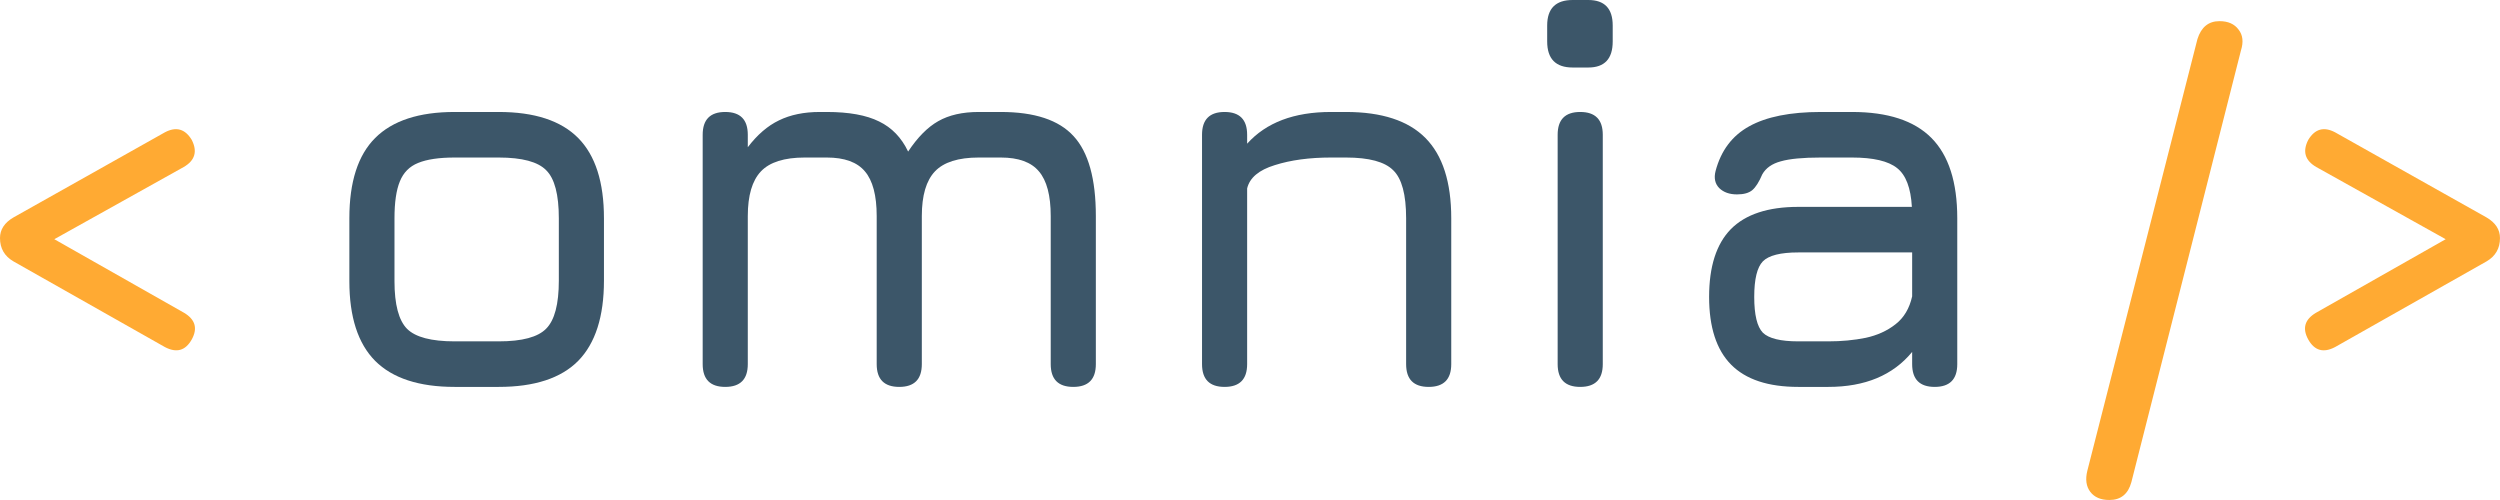 <svg width="180" height="36" viewBox="0 0 180 36" fill="none" xmlns="http://www.w3.org/2000/svg">
<g clip-path="url(#clip0_1_3199)">
<path d="M32.734 27.857C30.169 27.857 28.261 27.233 27.011 25.983C25.773 24.734 25.154 22.821 25.154 20.244V15.715C25.154 13.099 25.773 11.173 27.011 9.936C28.261 8.687 30.169 8.062 32.734 8.062H35.905C38.483 8.062 40.391 8.687 41.629 9.936C42.866 11.186 43.485 13.112 43.485 15.715V20.205C43.485 22.795 42.866 24.721 41.629 25.983C40.391 27.233 38.483 27.857 35.905 27.857H32.734ZM28.403 20.244C28.403 21.923 28.706 23.068 29.312 23.68C29.917 24.278 31.058 24.578 32.734 24.578H35.905C37.594 24.578 38.735 24.272 39.328 23.66C39.934 23.049 40.236 21.897 40.236 20.205V15.715C40.236 14.01 39.934 12.858 39.328 12.26C38.735 11.648 37.594 11.342 35.905 11.342H32.734C31.613 11.342 30.736 11.472 30.104 11.732C29.486 11.98 29.047 12.422 28.79 13.06C28.532 13.685 28.403 14.57 28.403 15.715V20.244Z" fill="#3C5669"/>
<path d="M72.056 8.062C74.492 8.062 76.239 8.642 77.296 9.8C78.366 10.958 78.901 12.878 78.901 15.559V26.218C78.901 27.311 78.359 27.857 77.276 27.857C76.194 27.857 75.652 27.311 75.652 26.218V15.559C75.652 14.075 75.369 13.001 74.801 12.338C74.247 11.674 73.332 11.342 72.056 11.342H70.47C69.001 11.342 67.95 11.674 67.318 12.338C66.687 13.001 66.371 14.075 66.371 15.559V26.218C66.371 27.311 65.829 27.857 64.747 27.857C63.664 27.857 63.122 27.311 63.122 26.218V15.559C63.122 14.075 62.839 13.001 62.272 12.338C61.717 11.674 60.802 11.342 59.526 11.342H57.94C56.471 11.342 55.42 11.674 54.788 12.338C54.157 13.001 53.841 14.075 53.841 15.559V26.218C53.841 27.311 53.3 27.857 52.217 27.857C51.134 27.857 50.593 27.311 50.593 26.218V9.702C50.593 8.609 51.134 8.062 52.217 8.062C53.3 8.062 53.841 8.609 53.841 9.702V10.6C54.524 9.702 55.272 9.058 56.084 8.668C56.909 8.264 57.889 8.062 59.023 8.062H59.526C61.124 8.062 62.381 8.29 63.296 8.746C64.212 9.188 64.908 9.91 65.385 10.913C66.068 9.884 66.79 9.156 67.55 8.726C68.324 8.284 69.297 8.062 70.47 8.062H72.056Z" fill="#3C5669"/>
<path d="M88.17 27.857C87.087 27.857 86.546 27.311 86.546 26.218V9.702C86.546 8.609 87.087 8.062 88.17 8.062C89.253 8.062 89.794 8.609 89.794 9.702V10.346C91.161 8.824 93.172 8.062 95.827 8.062H96.91C99.488 8.062 101.396 8.687 102.633 9.936C103.871 11.186 104.49 13.112 104.49 15.715V26.218C104.49 27.311 103.948 27.857 102.865 27.857C101.783 27.857 101.241 27.311 101.241 26.218V15.715C101.241 14.01 100.932 12.858 100.313 12.26C99.707 11.648 98.573 11.342 96.91 11.342H95.827C94.28 11.342 92.933 11.524 91.786 11.889C90.639 12.24 89.975 12.8 89.794 13.568V26.218C89.794 27.311 89.253 27.857 88.17 27.857Z" fill="#3C5669"/>
<path d="M113.775 27.857C112.692 27.857 112.151 27.311 112.151 26.218V9.702C112.151 8.609 112.692 8.062 113.775 8.062C114.858 8.062 115.4 8.609 115.4 9.702V26.218C115.4 27.311 114.858 27.857 113.775 27.857ZM113.234 4.861C112.009 4.861 111.397 4.236 111.397 2.987V1.835C111.397 0.612 112.009 0 113.234 0H114.355C115.528 0 116.115 0.612 116.115 1.835V2.987C116.115 4.236 115.528 4.861 114.355 4.861H113.234Z" fill="#3C5669"/>
<path d="M129.476 27.857C127.31 27.857 125.699 27.324 124.642 26.257C123.585 25.189 123.056 23.563 123.056 21.376C123.056 19.19 123.578 17.563 124.623 16.496C125.68 15.429 127.297 14.895 129.476 14.895H137.655C137.578 13.528 137.223 12.598 136.592 12.103C135.96 11.596 134.877 11.342 133.343 11.342H131.1C129.811 11.342 128.851 11.433 128.219 11.615C127.587 11.784 127.143 12.097 126.885 12.552C126.653 13.099 126.414 13.476 126.17 13.685C125.925 13.893 125.557 13.997 125.067 13.997C124.526 13.997 124.101 13.847 123.791 13.548C123.482 13.236 123.392 12.826 123.52 12.318C123.907 10.848 124.713 9.774 125.937 9.097C127.175 8.407 128.896 8.062 131.1 8.062H133.343C135.921 8.062 137.829 8.687 139.067 9.936C140.304 11.186 140.923 13.112 140.923 15.715V26.218C140.923 27.311 140.382 27.857 139.299 27.857C138.216 27.857 137.675 27.311 137.675 26.218V25.339C136.295 27.018 134.284 27.857 131.642 27.857H129.476ZM129.476 24.578H131.642C132.596 24.578 133.491 24.493 134.329 24.324C135.167 24.142 135.883 23.816 136.476 23.348C137.082 22.879 137.481 22.209 137.675 21.337V18.175H129.476C128.2 18.175 127.349 18.389 126.924 18.819C126.511 19.248 126.305 20.101 126.305 21.376C126.305 22.665 126.511 23.523 126.924 23.953C127.349 24.369 128.2 24.578 129.476 24.578Z" fill="#3C5669"/>
<path d="M13.806 24.441C13.355 25.248 12.71 25.43 11.872 24.988L0.967 18.819C0.322 18.442 0 17.882 0 17.14C0 16.529 0.322 16.034 0.967 15.657L11.872 9.527C12.684 9.097 13.329 9.28 13.806 10.073C14.231 10.906 14.038 11.557 13.226 12.026L2.939 17.765V16.672L13.265 22.528C14.064 23.01 14.244 23.648 13.806 24.441Z" fill="#FFAA33"/>
<path d="M151.874 35.999C151.255 35.999 150.798 35.803 150.501 35.413C150.205 35.023 150.134 34.515 150.289 33.89L158.216 2.812C158.487 1.953 159.016 1.523 159.802 1.523C160.421 1.523 160.878 1.725 161.175 2.129C161.484 2.519 161.542 3.02 161.349 3.632L153.46 34.71C153.228 35.569 152.699 35.999 151.874 35.999Z" fill="#FFAA33"/>
<path d="M166.193 24.442C166.644 25.249 167.289 25.431 168.127 24.988L179.032 18.82C179.677 18.442 179.999 17.883 179.999 17.141C179.999 16.529 179.677 16.035 179.032 15.657L168.127 9.527C167.315 9.098 166.67 9.28 166.193 10.074C165.768 10.907 165.961 11.557 166.773 12.026L177.06 17.765V16.672L166.735 22.529C165.935 23.01 165.755 23.648 166.193 24.442Z" fill="#FFAA33"/>
</g>
<defs>
<clipPath id="clip0_1_3199">
<rect width="180" height="36" fill="white"/>
</clipPath>
</defs>
</svg>
